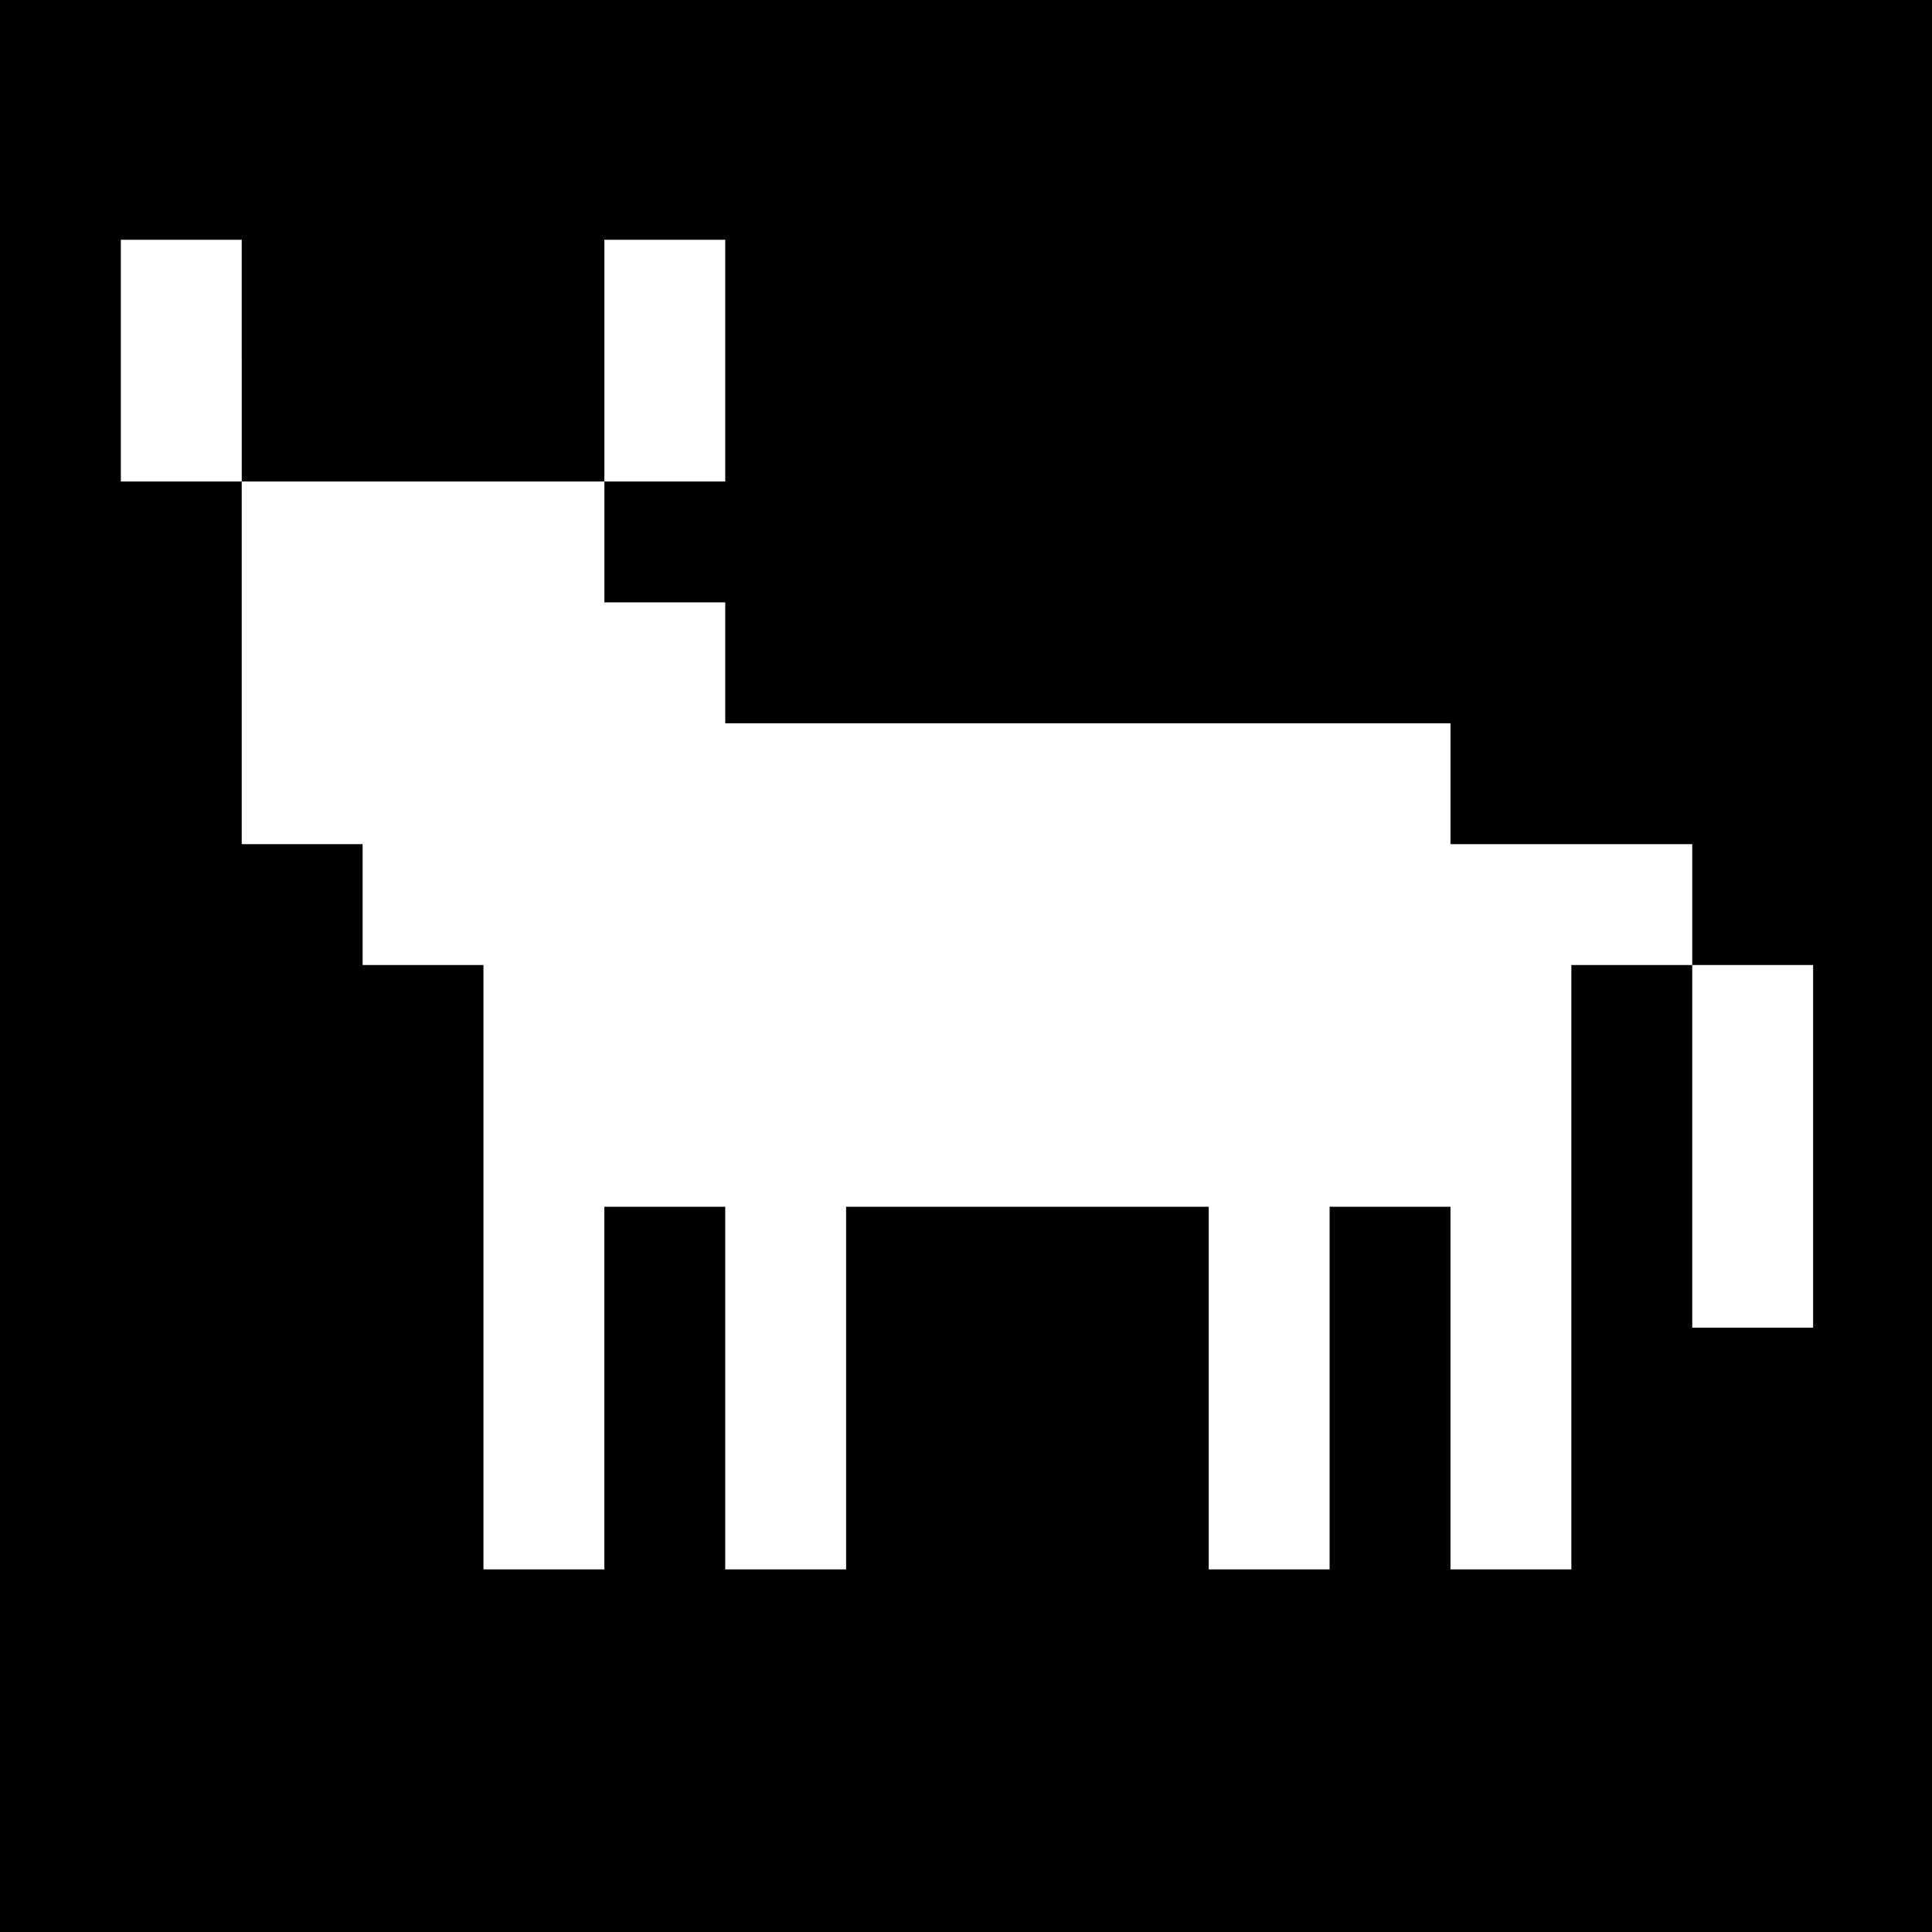 <?xml version="1.0" standalone="no"?>
<!DOCTYPE svg PUBLIC "-//W3C//DTD SVG 20010904//EN"
 "http://www.w3.org/TR/2001/REC-SVG-20010904/DTD/svg10.dtd">
<svg version="1.0" xmlns="http://www.w3.org/2000/svg"
 width="468pt" height="468pt" viewBox="0 0 468 468"
 preserveAspectRatio="xMidYMid meet">
<g transform="translate(0,468) scale(0.366,-0.366)"
fill="#000000" stroke="none">
<path d="M0 640 l0 -640 640 0 640 0 0 640 0 640 -640 0 -640 0 0 -640z m160
400 l0 -80 120 0 120 0 0 80 0 80 40 0 40 0 0 -80 0 -80 -40 0 -40 0 0 -40 0
-40 40 0 40 0 0 -40 0 -40 240 0 240 0 0 -40 0 -40 80 0 80 0 0 -40 0 -40 40
0 40 0 0 -120 0 -120 -40 0 -40 0 0 120 0 120 -40 0 -40 0 0 -200 0 -200 -40
0 -40 0 0 120 0 120 -40 0 -40 0 0 -120 0 -120 -40 0 -40 0 0 120 0 120 -120
0 -120 0 0 -120 0 -120 -40 0 -40 0 0 120 0 120 -40 0 -40 0 0 -120 0 -120
-40 0 -40 0 0 200 0 200 -40 0 -40 0 0 40 0 40 -40 0 -40 0 0 120 0 120 -40 0
-40 0 0 80 0 80 40 0 40 0 0 -80z"/>
</g>
</svg>
